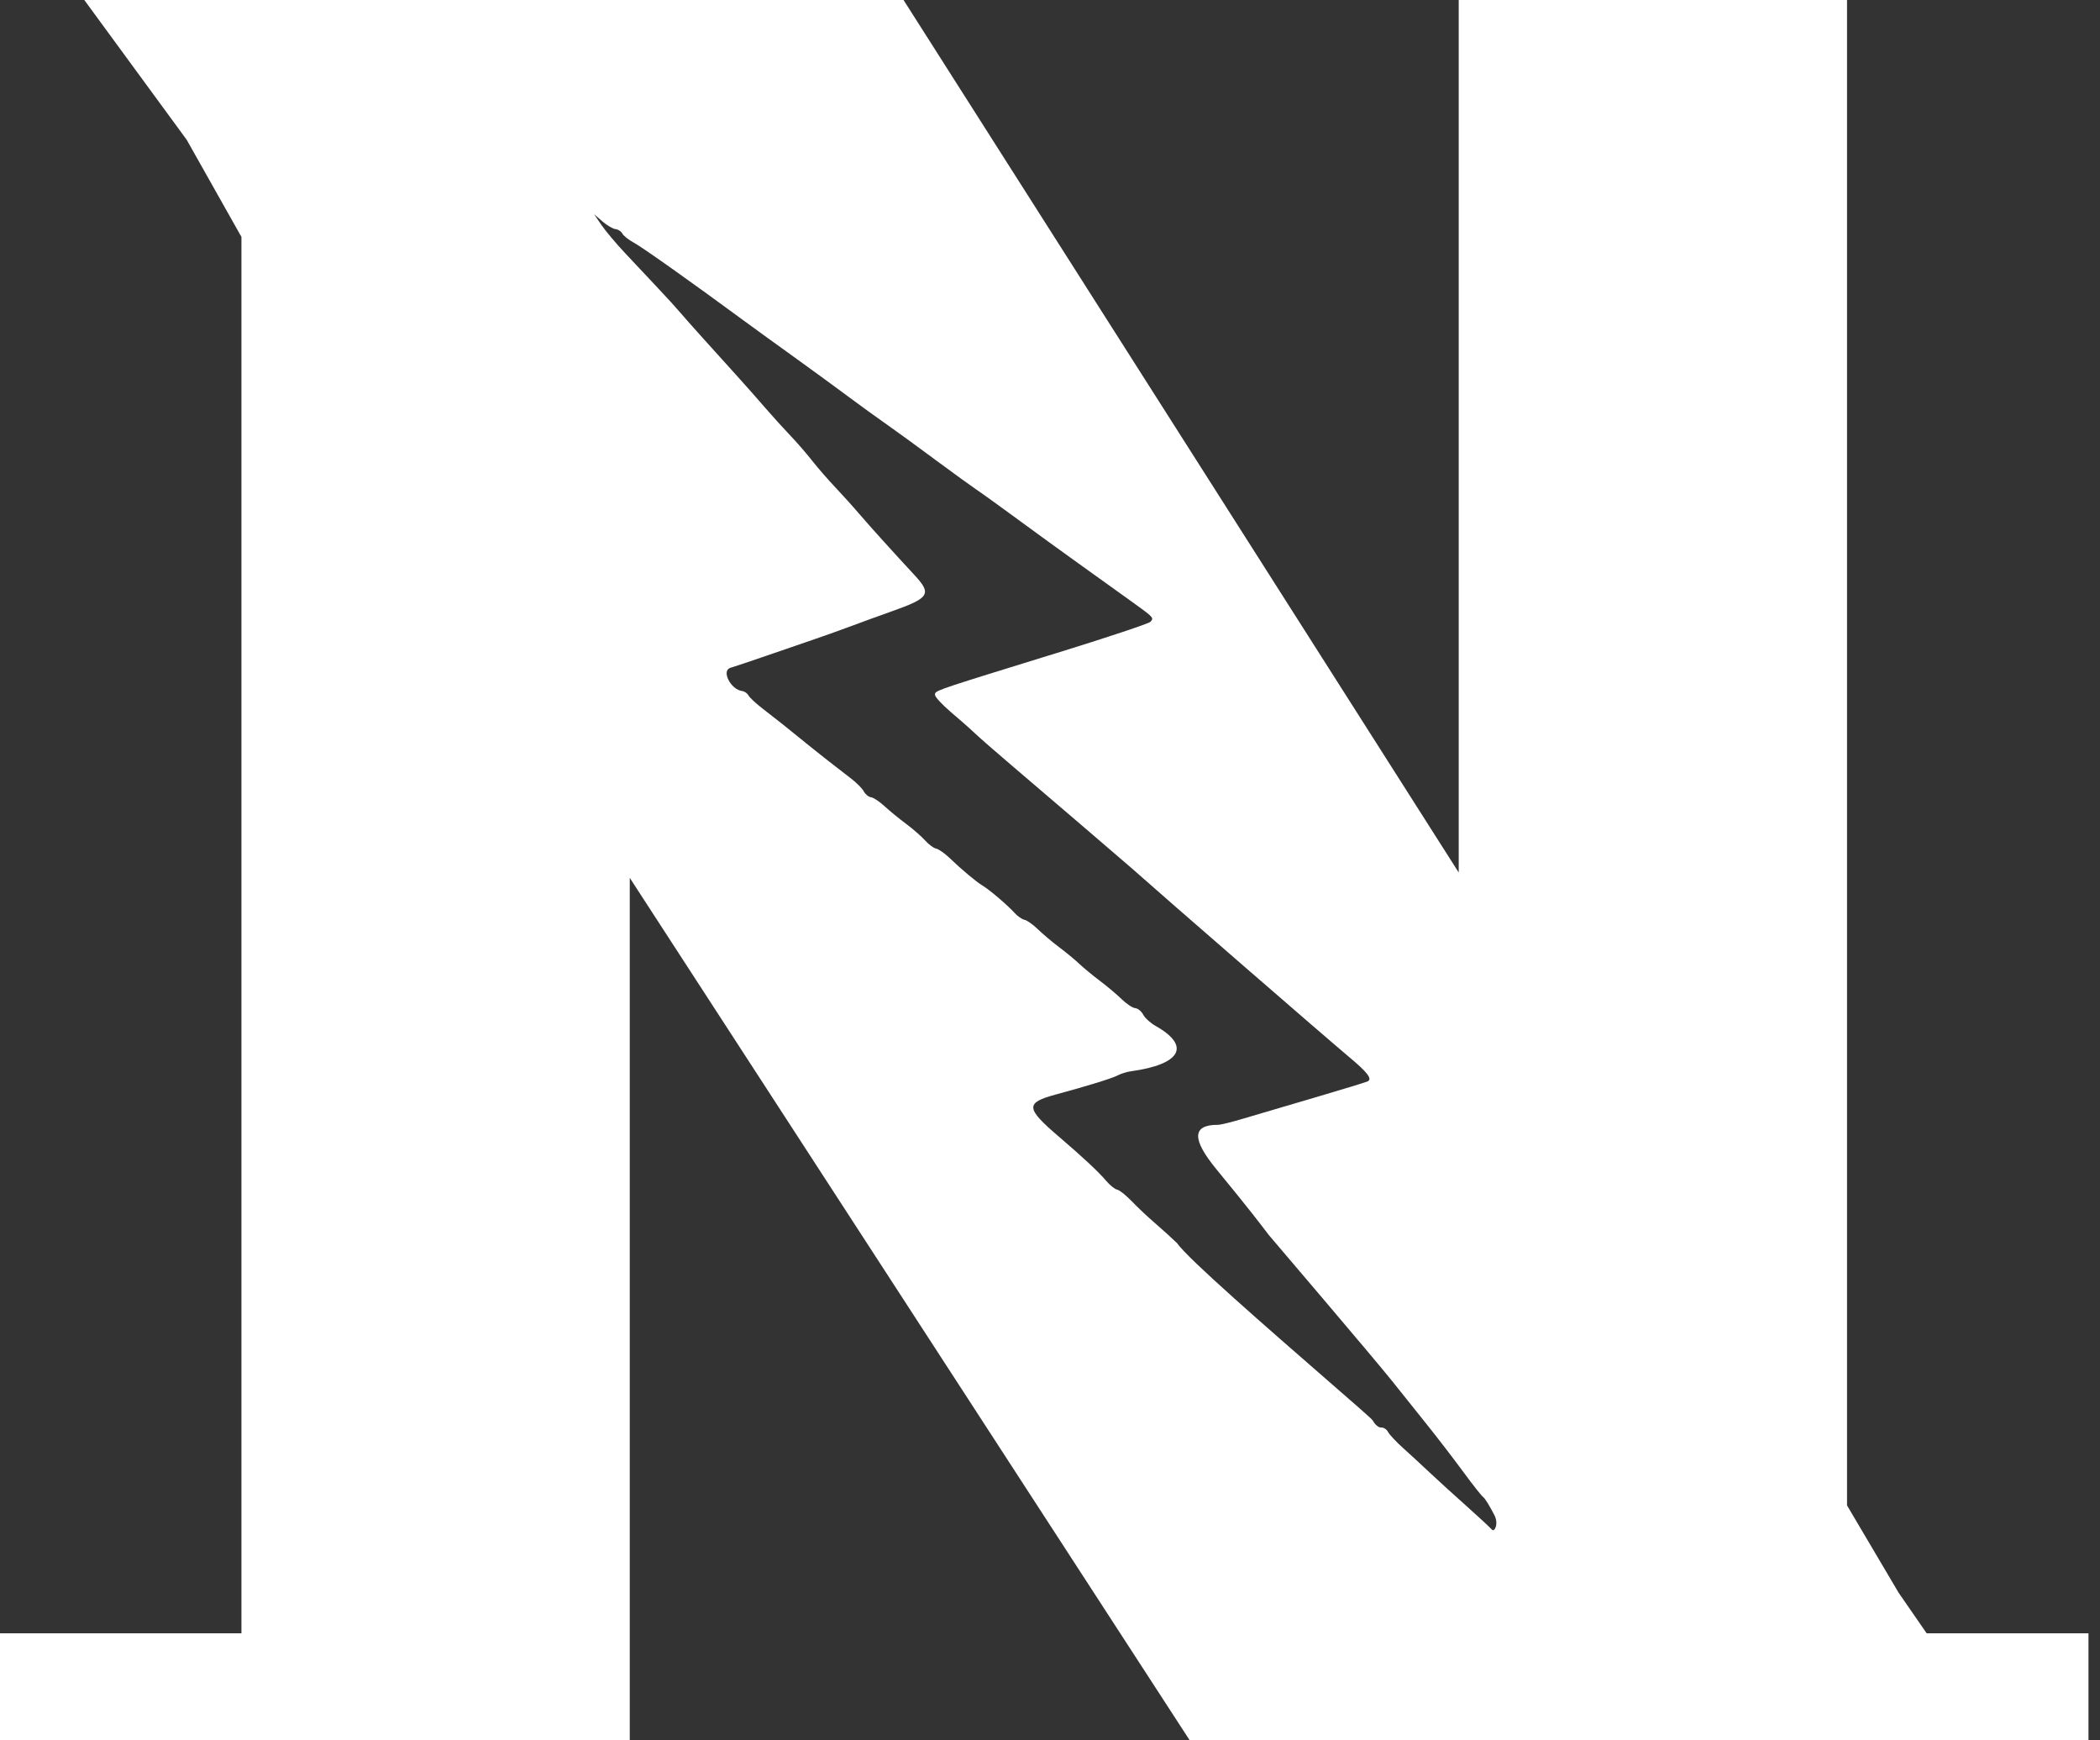 <svg width="35" height="29" viewBox="0 0 35 29" fill="none" xmlns="http://www.w3.org/2000/svg">
<rect x="0" y="0" width="35" height="29" fill="#333333" stroke="none"/>
<path fill-rule="evenodd" clip-rule="evenodd" d="M4.024 3.948V27.216H0V29H10.496V14.628L19.829 29L24.312 29L33.343 29L34.808 29V27.216H32.111L31.645 26.542L30.784 25.085V0H24.312V14.539L15.059 0H10.082H4.024H1.405L3.112 2.33L4.024 3.948ZM18.812 9.989C18.606 9.841 18.224 9.567 17.964 9.381C17.703 9.194 17.253 8.868 16.965 8.656C16.676 8.444 16.366 8.22 16.276 8.16C16.186 8.099 15.877 7.876 15.59 7.663C15.303 7.449 14.942 7.187 14.788 7.079C14.634 6.972 14.325 6.748 14.102 6.582C13.878 6.416 13.483 6.128 13.223 5.941C12.962 5.754 12.601 5.492 12.419 5.359C11.497 4.681 10.697 4.114 10.561 4.042C10.478 3.997 10.393 3.93 10.373 3.893C10.353 3.855 10.302 3.822 10.26 3.818C10.217 3.815 10.119 3.757 10.042 3.691L9.901 3.569L10.025 3.75C10.092 3.849 10.273 4.064 10.426 4.226C10.579 4.389 10.822 4.647 10.966 4.801C11.111 4.954 11.281 5.141 11.344 5.216C11.456 5.348 11.764 5.691 12.286 6.267C12.426 6.422 12.64 6.663 12.76 6.803C12.88 6.942 13.063 7.144 13.167 7.252C13.27 7.359 13.435 7.549 13.533 7.673C13.63 7.797 13.802 7.994 13.913 8.111C14.024 8.228 14.207 8.43 14.318 8.56C14.514 8.788 14.879 9.192 15.237 9.578C15.535 9.898 15.495 9.963 14.862 10.187C14.635 10.268 14.319 10.382 14.162 10.442C14.004 10.501 13.7 10.61 13.486 10.682C13.272 10.755 12.922 10.875 12.709 10.949C12.496 11.023 12.255 11.103 12.173 11.128C12.018 11.175 12.179 11.492 12.37 11.515C12.409 11.52 12.456 11.553 12.475 11.589C12.494 11.624 12.601 11.724 12.713 11.81C12.903 11.955 13.171 12.168 13.432 12.382C13.622 12.537 13.982 12.819 14.168 12.96C14.267 13.034 14.37 13.136 14.396 13.186C14.423 13.236 14.477 13.28 14.517 13.285C14.557 13.289 14.658 13.356 14.742 13.434C14.826 13.511 14.99 13.646 15.107 13.732C15.223 13.819 15.365 13.944 15.422 14.008C15.479 14.072 15.56 14.132 15.601 14.14C15.643 14.148 15.742 14.217 15.822 14.293C16.026 14.489 16.273 14.696 16.376 14.757C16.489 14.824 16.794 15.084 16.91 15.212C16.959 15.267 17.034 15.319 17.075 15.327C17.116 15.335 17.215 15.404 17.294 15.481C17.373 15.558 17.532 15.693 17.648 15.78C17.764 15.867 17.92 15.995 17.993 16.065C18.067 16.134 18.222 16.262 18.338 16.349C18.454 16.436 18.615 16.572 18.695 16.65C18.775 16.728 18.876 16.795 18.92 16.799C18.964 16.802 19.024 16.852 19.054 16.908C19.084 16.965 19.177 17.049 19.261 17.096C19.852 17.429 19.684 17.736 18.848 17.851C18.78 17.86 18.681 17.891 18.627 17.92C18.534 17.969 18.133 18.093 17.597 18.238C17.086 18.376 17.092 18.464 17.643 18.936C18.041 19.276 18.315 19.532 18.433 19.673C18.496 19.748 18.58 19.816 18.619 19.823C18.658 19.83 18.767 19.917 18.861 20.015C18.954 20.113 19.134 20.282 19.261 20.391C19.387 20.5 19.549 20.647 19.62 20.717C19.782 20.962 21.174 22.173 22.085 22.966C22.534 23.356 22.866 23.645 22.878 23.668C22.915 23.738 22.978 23.791 23.018 23.787C23.058 23.783 23.11 23.816 23.134 23.861C23.157 23.906 23.271 24.027 23.386 24.13C23.501 24.233 23.708 24.424 23.846 24.554C23.984 24.684 24.253 24.928 24.444 25.098C24.634 25.267 24.824 25.444 24.866 25.489C24.907 25.535 24.983 25.395 24.906 25.246C24.83 25.097 24.747 24.964 24.723 24.949C24.699 24.935 24.551 24.748 24.394 24.534C24.236 24.319 23.958 23.957 23.775 23.729C23.592 23.502 23.331 23.175 23.195 23.004C22.907 22.643 21.144 20.576 21.144 20.576C21.134 20.564 21.121 20.547 21.099 20.517C21.019 20.412 20.825 20.154 20.273 19.483C19.859 18.979 19.868 18.741 20.302 18.743C20.342 18.744 20.538 18.695 20.738 18.635C20.938 18.575 21.472 18.418 21.925 18.285C22.378 18.152 22.771 18.032 22.797 18.018C22.874 17.977 22.79 17.867 22.485 17.613C22.119 17.307 19.379 14.929 18.863 14.469C18.756 14.374 17.434 13.242 16.876 12.767C16.602 12.534 16.318 12.286 16.245 12.216C16.172 12.146 15.993 11.988 15.846 11.864C15.7 11.739 15.581 11.611 15.583 11.577C15.583 11.576 15.583 11.574 15.583 11.573C15.583 11.566 15.584 11.559 15.586 11.553C15.608 11.5 15.791 11.444 17.464 10.927L17.598 10.886C18.441 10.626 19.151 10.389 19.175 10.361L19.177 10.358C19.188 10.346 19.196 10.336 19.2 10.326C19.22 10.282 19.159 10.239 18.83 10.002L18.812 9.989Z" fill="white"/>
</svg>
